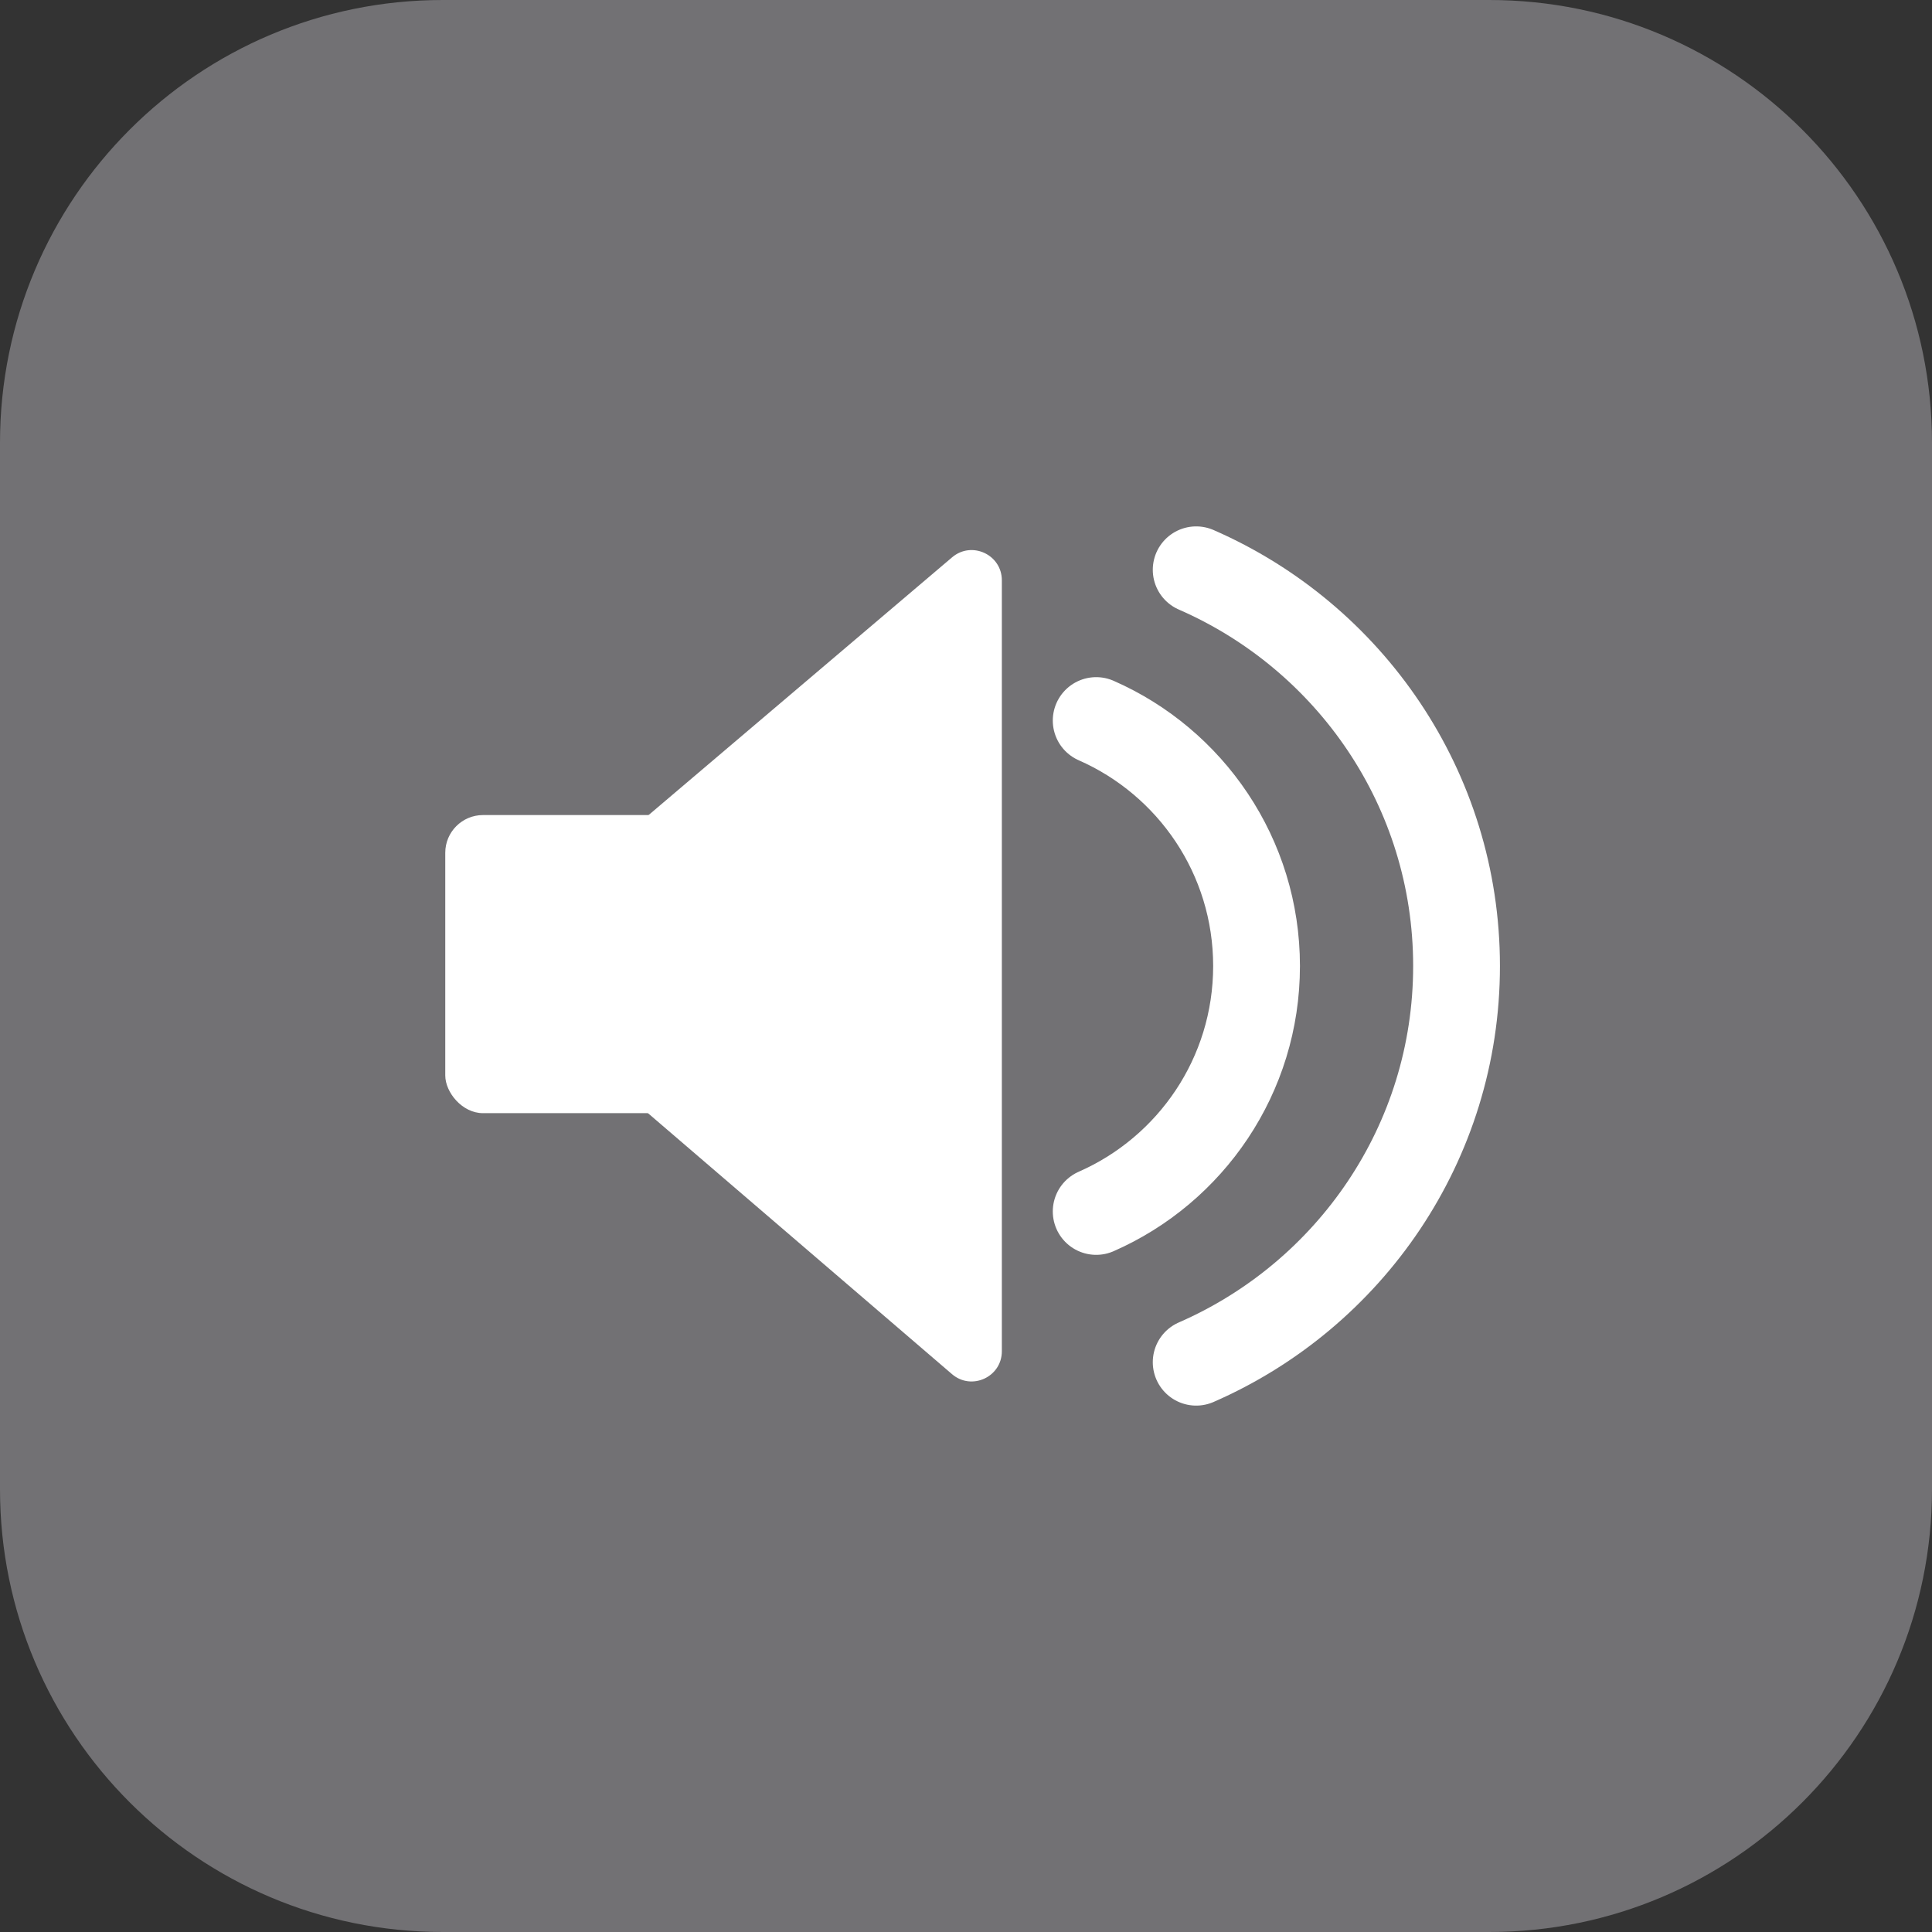 <svg width="512" height="512" viewBox="0 0 512 512" fill="none" xmlns="http://www.w3.org/2000/svg">
<rect x="0" y="0" width="512" height="512" fill="#333333" stroke="none"/>
<path d="M117.333 0H394.666C459.468 0 512 52.532 512 117.333V394.666C512 459.468 459.468 512 394.667 512H117.333C52.532 512 0 459.468 0 394.667V117.333C0 52.532 52.532 0 117.333 0Z" fill="#727174"/>
<rect x="118" y="216" width="74" height="79" rx="10" fill="white"/>
<path d="M265.5 358.09V153.789C265.5 146.972 257.518 143.278 252.322 147.691L143.475 240.124C141.059 242.176 140.082 245.461 140.984 248.499L148.329 273.241C148.767 274.716 149.621 276.033 150.788 277.035L252.289 364.16C257.478 368.614 265.5 364.928 265.5 358.09Z" fill="white"/>
<path d="M290.5 190.952C315.522 201.93 333 226.924 333 256C333 285.076 315.522 310.07 290.5 321.048" stroke="white" stroke-width="23" stroke-linecap="round" stroke-linejoin="round"/>
<path d="M317 151C357.625 168.722 386 209.066 386 256C386 302.934 357.625 343.278 317 361" stroke="white" stroke-width="23" stroke-linecap="round" stroke-linejoin="round"/>
</svg>
